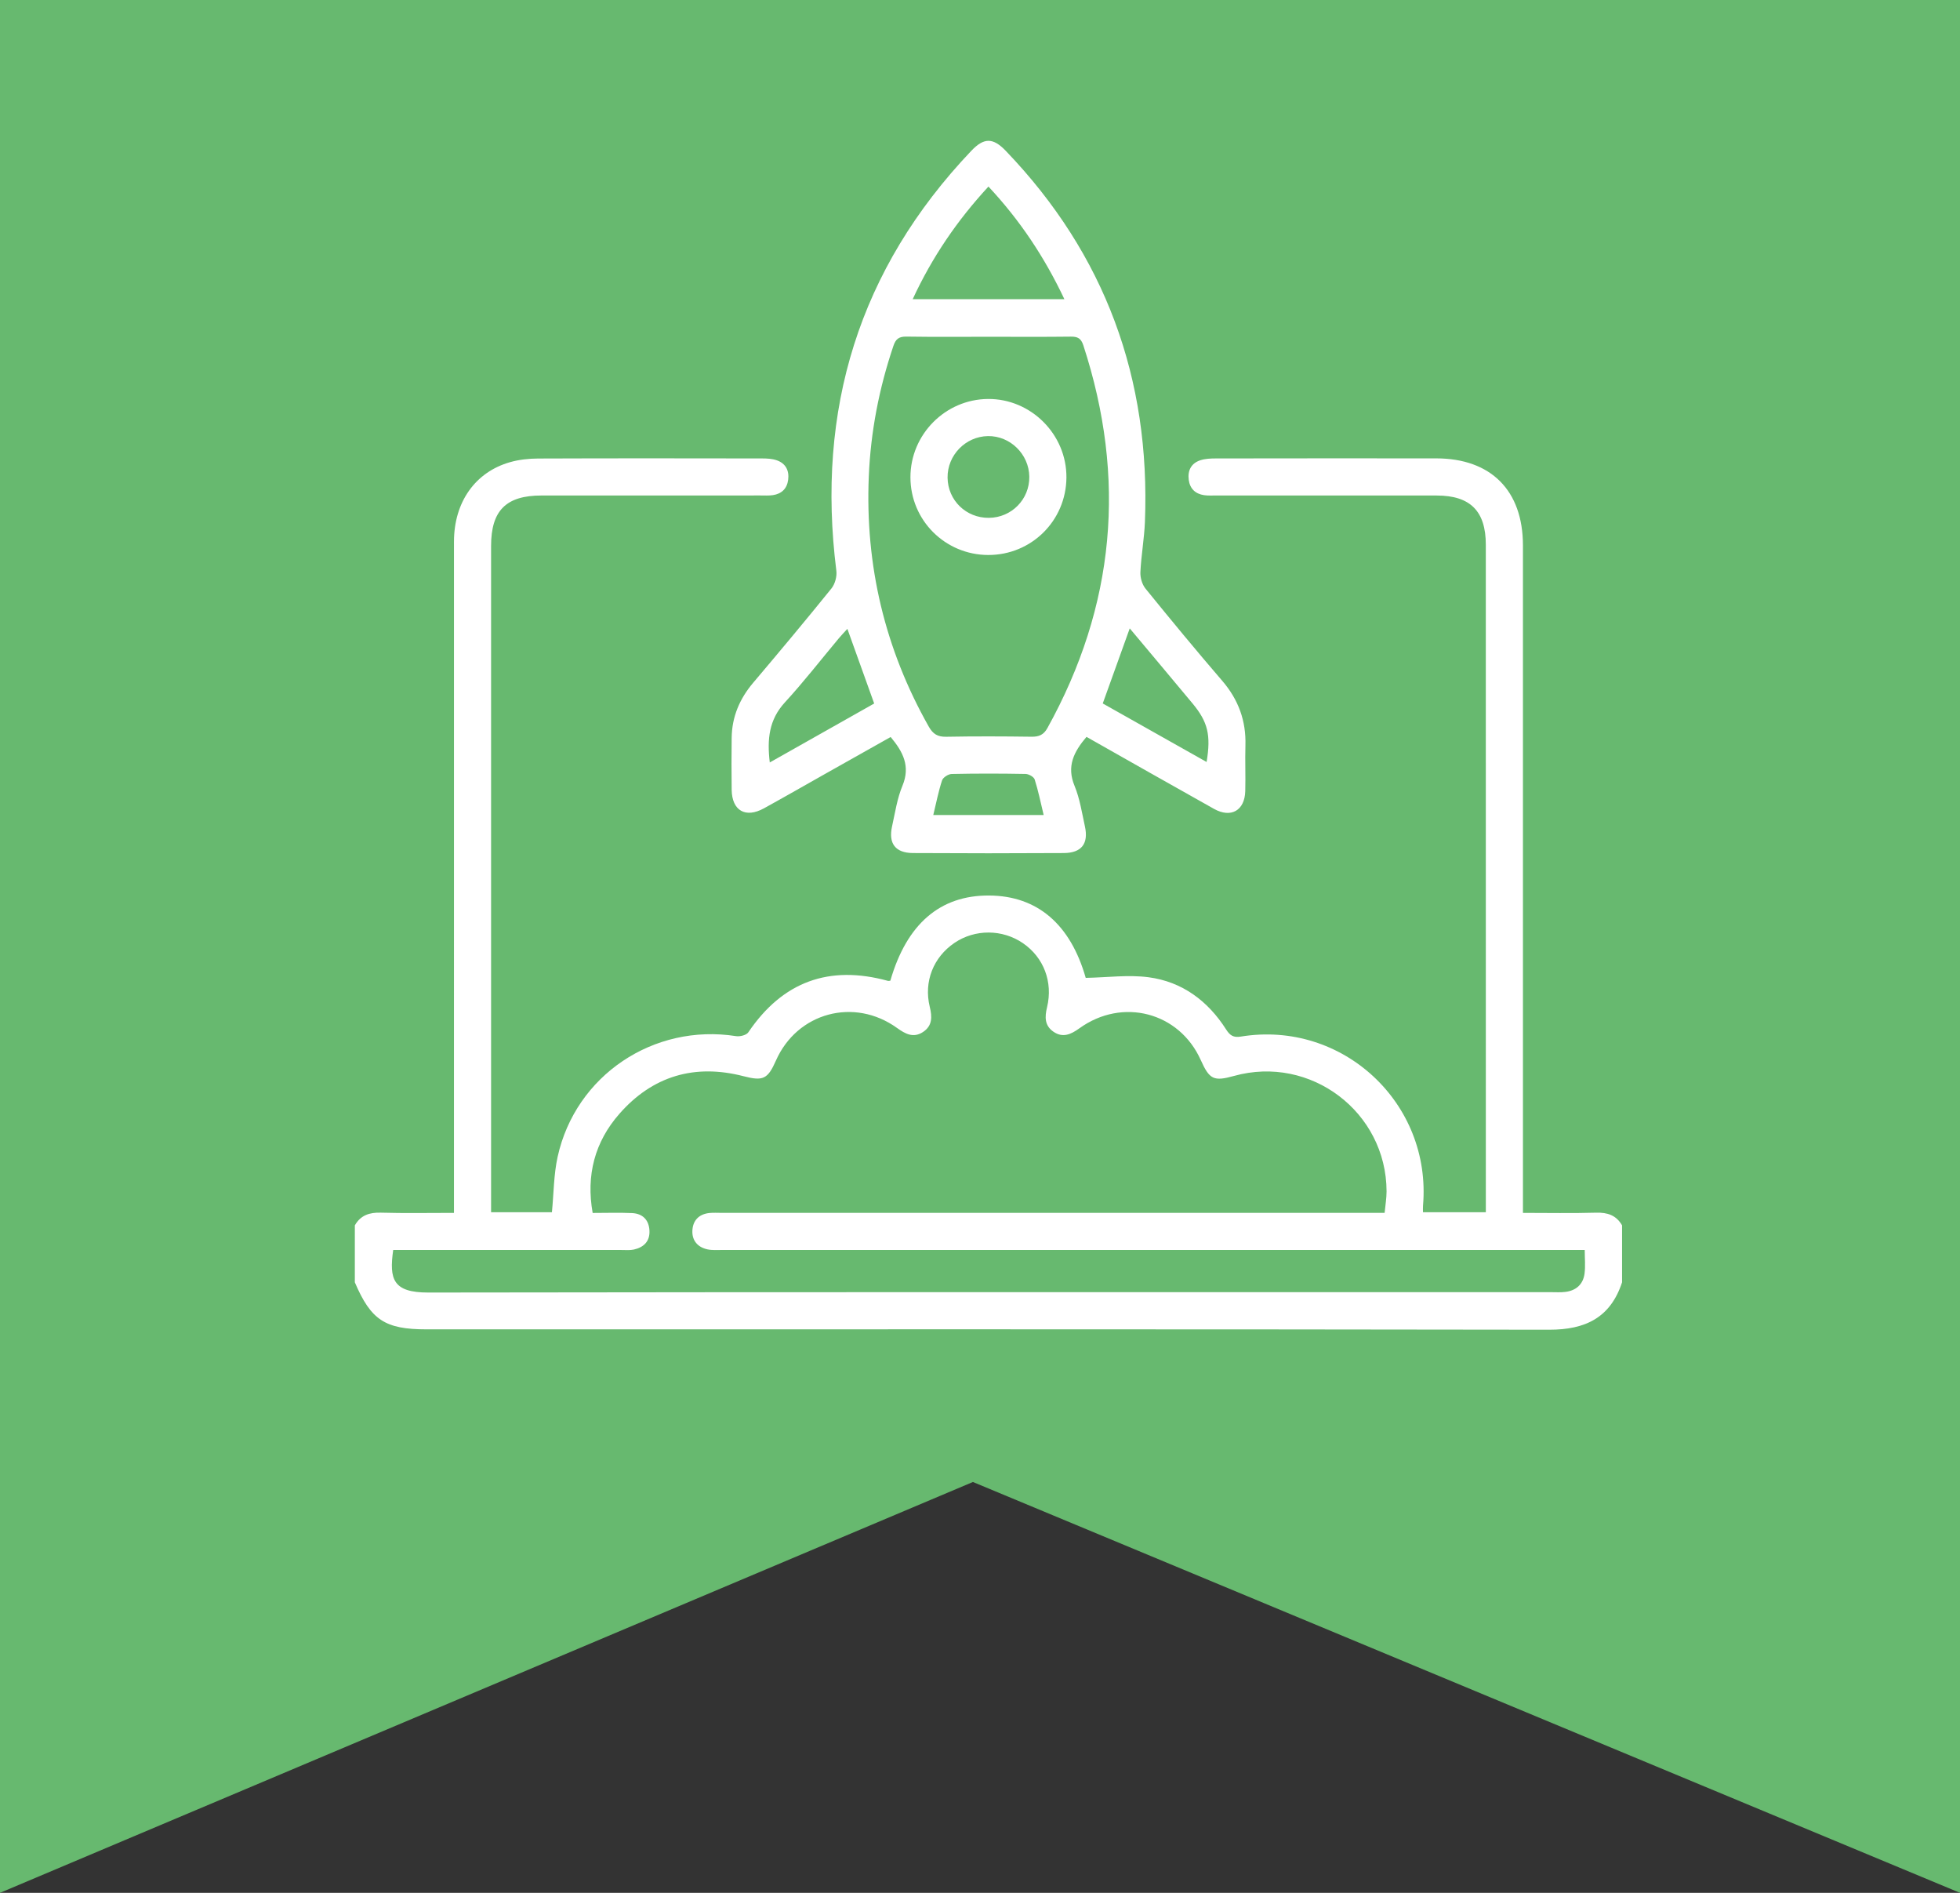 <svg width="116" height="112" viewBox="0 0 116 112" fill="none" xmlns="http://www.w3.org/2000/svg">
<rect x="0" y="0" width="116" height="112" fill="#333333" stroke="none"/>
<path d="M0 0H116V112L57.58 87.69L0 112V0Z" fill="#67B96F"/>
<g clip-path="url(#clip0_2224_127229)">
<path d="M21.001 72.504C21.344 71.907 21.86 71.735 22.536 71.754C23.947 71.794 25.359 71.767 26.867 71.767C26.867 71.407 26.867 71.1 26.867 70.793C26.867 57.878 26.865 44.964 26.868 32.049C26.869 29.72 28.117 27.933 30.192 27.345C30.724 27.194 31.297 27.133 31.852 27.131C36.271 27.114 40.69 27.119 45.108 27.126C45.397 27.127 45.702 27.142 45.97 27.235C46.501 27.419 46.717 27.844 46.646 28.392C46.578 28.915 46.257 29.222 45.74 29.298C45.501 29.333 45.253 29.317 45.009 29.317C40.688 29.318 36.367 29.317 32.046 29.319C29.95 29.32 29.064 30.208 29.064 32.306C29.063 45.172 29.064 58.038 29.064 70.903C29.064 71.165 29.064 71.427 29.064 71.727C30.344 71.727 31.552 71.727 32.665 71.727C32.774 70.602 32.771 69.496 33.004 68.442C34.068 63.626 38.688 60.544 43.563 61.309C43.794 61.345 44.174 61.251 44.288 61.083C46.319 58.081 49.07 57.082 52.552 58.038C52.595 58.05 52.647 58.032 52.694 58.028C53.662 54.674 55.633 52.972 58.535 52.988C61.408 53.003 63.358 54.706 64.257 57.861C65.53 57.838 66.777 57.665 67.981 57.825C69.969 58.089 71.489 59.224 72.566 60.913C72.793 61.268 72.995 61.407 73.437 61.335C79.453 60.351 84.745 65.271 84.219 71.341C84.209 71.457 84.217 71.574 84.217 71.729C85.449 71.729 86.656 71.729 87.937 71.729C87.937 71.429 87.937 71.167 87.937 70.905C87.937 58.015 87.937 45.125 87.936 32.235C87.936 30.243 87.018 29.321 85.028 29.32C80.683 29.317 76.337 29.319 71.992 29.318C71.748 29.318 71.5 29.334 71.26 29.299C70.744 29.222 70.422 28.915 70.354 28.392C70.283 27.845 70.496 27.416 71.03 27.237C71.322 27.139 71.652 27.127 71.965 27.126C76.31 27.119 80.656 27.118 85.001 27.122C88.242 27.125 90.133 29.024 90.133 32.27C90.134 45.111 90.134 57.952 90.134 70.793C90.134 71.083 90.134 71.374 90.134 71.767C91.606 71.767 93.036 71.796 94.465 71.755C95.141 71.736 95.657 71.909 96 72.505C96 73.628 96 74.751 96 75.874C95.314 77.965 93.834 78.683 91.689 78.68C69.539 78.644 47.389 78.658 25.239 78.658C22.79 78.658 21.955 78.11 21 75.874C21.001 74.75 21.001 73.627 21.001 72.504ZM81.947 71.766C81.99 71.308 82.062 70.9 82.062 70.493C82.05 65.794 77.559 62.403 73.031 63.664C71.833 63.997 71.582 63.877 71.065 62.723C69.795 59.89 66.431 59.004 63.877 60.849C63.381 61.207 62.895 61.429 62.342 61.044C61.825 60.684 61.827 60.182 61.967 59.606C62.331 58.1 61.767 56.65 60.546 55.811C59.328 54.974 57.701 54.967 56.484 55.794C55.243 56.639 54.663 58.082 55.026 59.572C55.172 60.172 55.186 60.697 54.626 61.065C54.06 61.437 53.582 61.179 53.092 60.827C50.552 58.997 47.176 59.913 45.921 62.758C45.434 63.861 45.156 63.977 44.003 63.679C41.109 62.931 38.622 63.667 36.659 65.903C35.204 67.561 34.678 69.531 35.076 71.771C35.901 71.771 36.657 71.744 37.41 71.779C38.031 71.808 38.401 72.178 38.437 72.804C38.473 73.441 38.107 73.805 37.515 73.936C37.281 73.988 37.029 73.963 36.785 73.963C32.537 73.964 28.289 73.963 24.041 73.963C23.78 73.963 23.519 73.963 23.271 73.963C23.029 75.686 23.247 76.483 25.347 76.48C47.49 76.446 69.634 76.459 91.778 76.458C92.071 76.458 92.367 76.479 92.656 76.441C93.283 76.36 93.694 75.993 93.778 75.366C93.838 74.92 93.79 74.46 93.79 73.963C93.418 73.963 93.129 73.963 92.839 73.963C76.14 73.963 59.441 73.963 42.742 73.962C42.449 73.962 42.147 73.986 41.867 73.925C41.299 73.801 40.956 73.411 40.977 72.832C40.999 72.226 41.355 71.84 41.984 71.774C42.226 71.749 42.471 71.766 42.716 71.766C55.485 71.766 68.253 71.766 81.022 71.766C81.309 71.766 81.599 71.766 81.947 71.766Z" fill="white"/>
<path d="M64.303 43.601C63.544 44.492 63.119 45.348 63.595 46.498C63.908 47.255 64.033 48.093 64.21 48.902C64.432 49.917 64.011 50.469 62.965 50.475C59.988 50.493 57.011 50.493 54.034 50.475C52.991 50.469 52.572 49.913 52.795 48.899C52.974 48.09 53.096 47.251 53.41 46.495C53.889 45.342 53.451 44.49 52.712 43.609C51.427 44.332 50.137 45.058 48.847 45.784C47.637 46.466 46.432 47.158 45.215 47.828C44.124 48.43 43.323 47.971 43.303 46.735C43.288 45.711 43.292 44.685 43.303 43.661C43.317 42.415 43.774 41.346 44.579 40.396C46.14 38.553 47.69 36.699 49.207 34.821C49.417 34.56 49.54 34.114 49.499 33.78C48.297 24.248 50.828 15.924 57.486 8.923C58.236 8.134 58.769 8.138 59.524 8.924C65.415 15.058 68.093 22.404 67.761 30.872C67.722 31.868 67.54 32.859 67.493 33.856C67.478 34.178 67.594 34.58 67.795 34.828C69.286 36.665 70.793 38.491 72.337 40.284C73.294 41.396 73.752 42.647 73.709 44.106C73.683 45.008 73.723 45.912 73.699 46.814C73.667 47.959 72.854 48.424 71.85 47.862C69.34 46.458 66.841 45.036 64.303 43.601ZM58.553 19.927C56.919 19.927 55.284 19.942 53.651 19.917C53.212 19.91 53.016 20.046 52.874 20.47C52.026 22.98 51.528 25.552 51.418 28.199C51.199 33.468 52.371 38.4 54.969 42.996C55.217 43.435 55.494 43.604 56.001 43.594C57.683 43.563 59.367 43.569 61.049 43.592C61.485 43.597 61.763 43.487 61.987 43.085C66.003 35.841 66.683 28.291 64.114 20.428C63.981 20.022 63.783 19.915 63.383 19.919C61.772 19.939 60.163 19.927 58.553 19.927ZM62.994 17.702C61.813 15.204 60.358 13.026 58.5 11.039C56.638 13.055 55.165 15.223 54.017 17.702C57.031 17.702 59.946 17.702 62.994 17.702ZM51.737 41.627C51.203 40.139 50.69 38.71 50.151 37.21C49.965 37.415 49.801 37.581 49.652 37.76C48.588 39.031 47.571 40.344 46.451 41.563C45.513 42.584 45.392 43.738 45.558 45.115C47.659 43.929 49.703 42.776 51.737 41.627ZM65.265 41.624C67.298 42.77 69.34 43.92 71.411 45.087C71.677 43.495 71.484 42.715 70.582 41.627C69.944 40.858 69.302 40.094 68.661 39.328C68.075 38.628 67.487 37.928 66.862 37.182C66.315 38.706 65.801 40.134 65.265 41.624ZM55.235 48.225C57.455 48.225 59.575 48.225 61.768 48.225C61.586 47.474 61.449 46.786 61.236 46.122C61.187 45.967 60.887 45.799 60.699 45.795C59.24 45.768 57.781 45.765 56.322 45.797C56.124 45.801 55.814 46 55.755 46.175C55.544 46.815 55.415 47.483 55.235 48.225Z" fill="white"/>
<path d="M58.488 32.839C55.938 32.834 53.884 30.784 53.883 28.242C53.881 25.71 55.945 23.626 58.473 23.607C61.021 23.588 63.137 25.71 63.115 28.263C63.093 30.815 61.041 32.844 58.488 32.839ZM58.529 30.641C59.872 30.628 60.938 29.54 60.918 28.203C60.899 26.874 59.785 25.783 58.469 25.804C57.143 25.825 56.065 26.936 56.081 28.263C56.097 29.606 57.177 30.654 58.529 30.641Z" fill="white"/>
</g>
<defs>
<clipPath id="clip0_2224_127229">
<rect width="75" height="75" fill="white" transform="translate(21 6)"/>
</clipPath>
</defs>
</svg>
